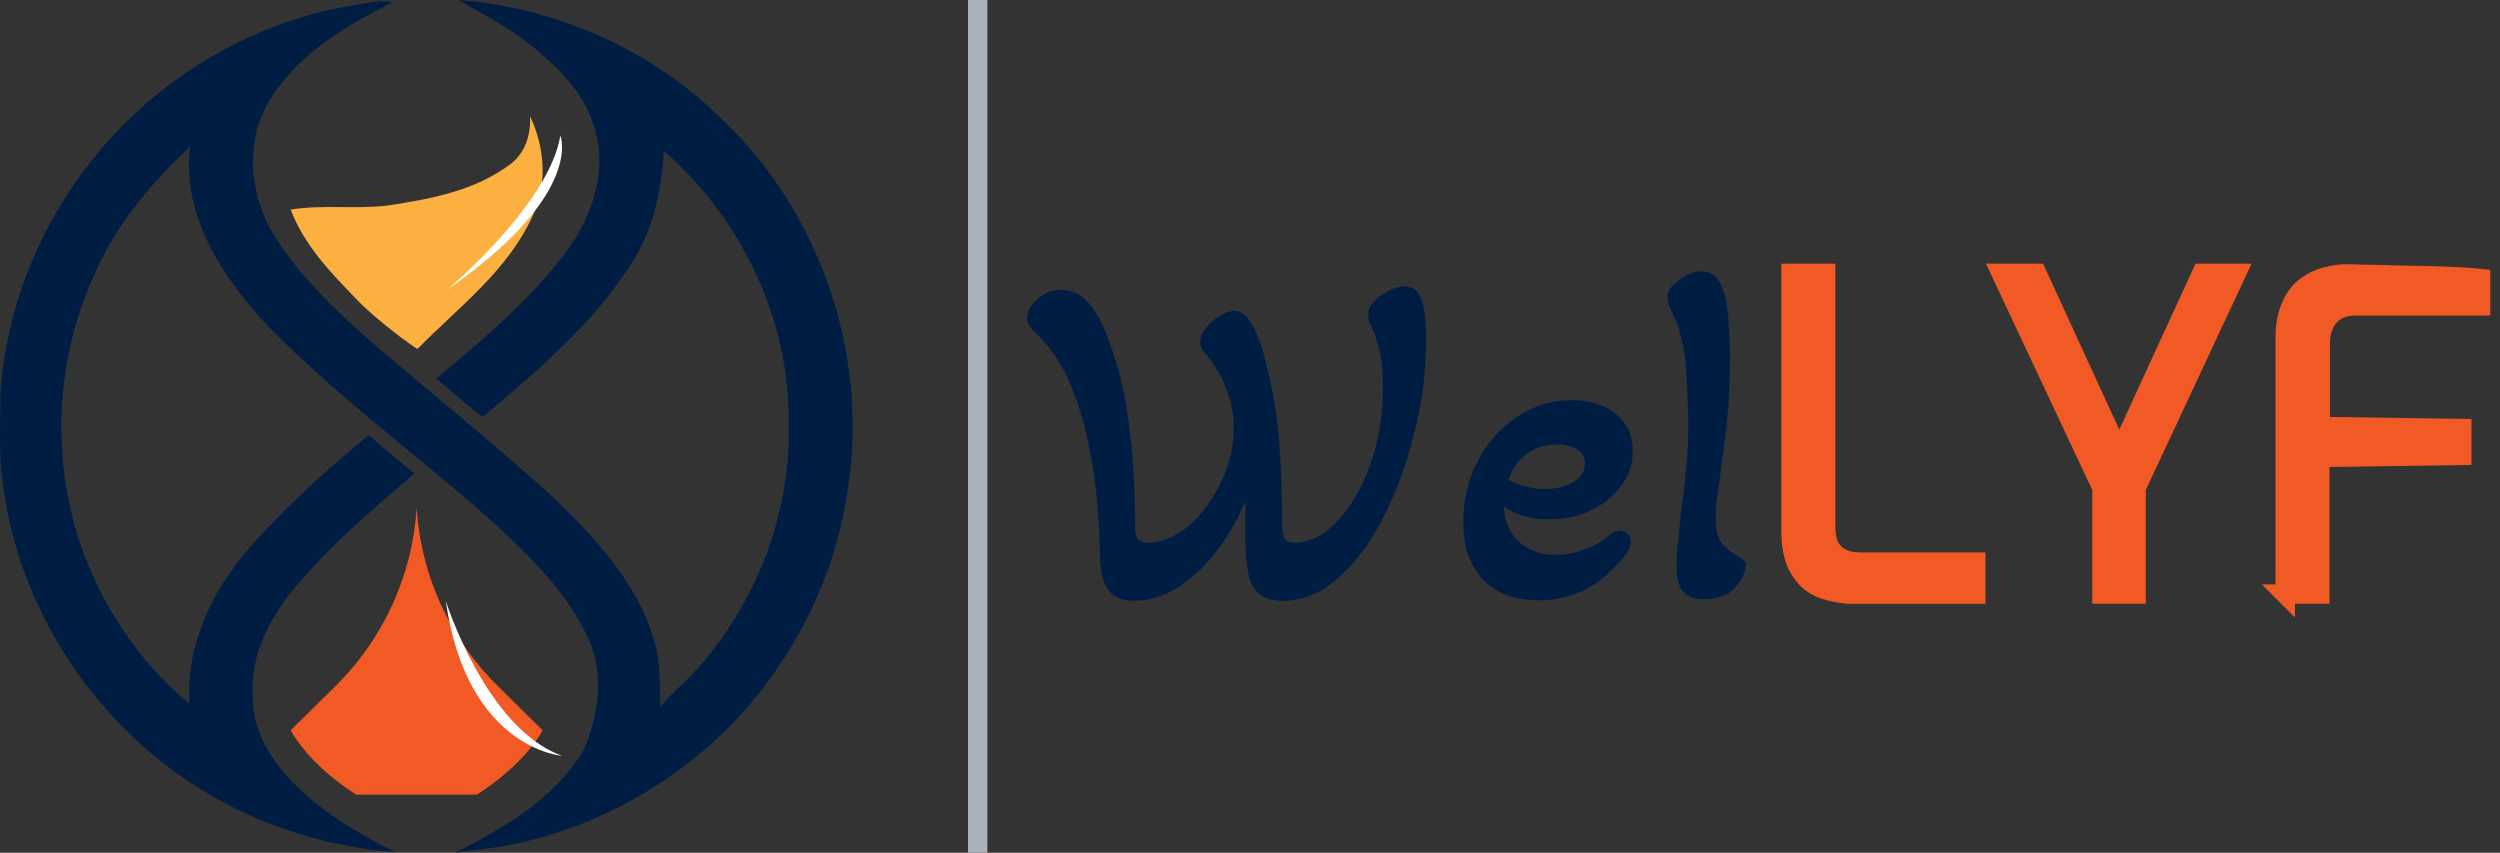 <svg width="129" height="44" xmlns="http://www.w3.org/2000/svg">
    <rect width="100%" height="100%" fill="#333333" stroke="none"/>
    <g fill-rule="nonzero" fill="none">
        <path fill="#A7B2B9" d="M49.95 0h1v44h-1z"/>
        <path d="M18.303.26c.623-.078 1.272-.286 1.922-.13-2.364 1.197-4.78 2.628-6.234 4.918-1.402 2.16-1.142 5.074.208 7.181 1.507 2.368 3.61 4.242 5.714 6.063 2.857 2.42 5.792 4.788 8.57 7.312 2.312 2.211 4.65 4.735 5.403 7.936.208.885.182 3.174.182 2.94.571-.702 1.298-1.275 1.896-1.951 3.065-3.435 4.857-8.04 4.727-12.672.078-5.36-2.442-10.59-6.441-14.077-.104 2.108-.598 4.241-1.792 6.01-2 3.045-4.805 5.413-7.558 7.729-.805-.625-1.585-1.327-2.39-1.978 2.364-1.977 4.753-3.981 6.65-6.479 1.402-1.847 2.259-4.371 1.454-6.635-.52-1.691-1.818-2.94-3.143-4.033C26.302 1.43 24.951.754 23.653 0c5.039.39 9.973 2.55 13.583 6.14 5.22 4.919 7.74 12.594 6.416 19.646-.676 4.19-2.702 8.118-5.558 11.24-3.35 3.565-7.922 6.037-12.779 6.74-.597.078-1.22.13-1.818.234 2.442-1.249 4.987-2.706 6.493-5.1.078 0 1.61-3.174.416-5.828-1.091-2.524-3.143-4.424-5.09-6.245-3.819-3.357-7.896-6.35-11.428-9.94-2.364-2.498-4.52-5.724-4.078-9.315-1.87 1.743-3.584 3.72-4.701 6.089a18.963 18.963 0 0 0-1.896 9.627c.286 4.996 2.727 9.836 6.57 13.036-.207-2.862 1.04-5.594 2.832-7.754 1.922-2.238 4.13-4.241 6.415-6.115.78.677 1.558 1.327 2.363 1.978-2.233 1.9-4.493 3.825-6.363 6.115-1.22 1.535-2.155 3.434-1.974 5.438-.026 2.107 1.377 3.877 2.91 5.178 1.324 1.145 2.856 2.003 4.415 2.81-3.429-.286-6.805-1.301-9.766-3.096C5.083 37.573 1.109 31.718.2 25.318c-.285-1.64-.182-3.331-.182-4.996.312-4.684 2.234-9.211 5.299-12.75C8.64 3.72 13.29 1.067 18.303.26z" fill="#001E44"/>
        <path d="M27.349 6c.75 1.56.906 3.452.181 5.04-1.294 2.923-3.857 4.788-5.98 6.96-.078.027-2.304-1.615-3.21-2.617-1.295-1.337-2.641-2.729-3.34-4.566 1.683-.279 3.391 0 5.074-.223 2.175-.334 4.453-.752 6.291-2.144.75-.585 1.036-1.531.984-2.45z" fill="#FBB040"/>
        <path d="M25.701 35.413A14.185 14.185 0 0 1 21.5 26.18V26v.179a14.185 14.185 0 0 1-4.201 9.234L15 37.683c.555.97 1.585 2.169 3.382 3.317h6.236c1.797-1.173 2.827-2.347 3.382-3.316l-2.299-2.27z" fill="#F15A24"/>
        <path d="M28.914 7s1.264 3.035-5.914 8c.027 0 5.323-4.424 5.914-8zM23 31s2.063 6.582 6 8c0 0-4.914-.348-6-8z" fill="#FFF"/>
        <path d="M58.515 31c-.552 0-.972-.16-1.26-.479-.29-.32-.473-.931-.5-1.836-.026-.957-.052-1.915-.157-2.873a20.605 20.605 0 0 0-.394-2.687 16.192 16.192 0 0 0-.998-3.352c-.42-.984-.998-1.862-1.76-2.58-.13-.134-.236-.24-.315-.373a.659.659 0 0 1-.131-.399c0-.346.184-.665.525-.984.342-.32.762-.48 1.26-.48.552 0 1.051.24 1.445.746.394.479.762 1.17 1.05 2.048.342.905.604 1.89.788 2.927a32.21 32.21 0 0 1 .394 3.245c.079 1.091.105 2.155.105 3.193 0 .346.053.585.158.718.105.107.262.16.499.16.525 0 1.05-.16 1.575-.48.526-.318.998-.77 1.418-1.33a7.987 7.987 0 0 0 1.025-1.862 6.492 6.492 0 0 0 .42-2.075 5.35 5.35 0 0 0-.368-2.128 6.178 6.178 0 0 0-1.024-1.783c-.105-.133-.21-.239-.263-.345a.716.716 0 0 1-.078-.32c0-.266.105-.505.315-.771.21-.24.446-.452.735-.612.263-.16.499-.24.709-.24.394 0 .735.293 1.024.905.29.585.525 1.33.71 2.155.262 1.064.472 2.288.577 3.618.105 1.33.158 2.74.158 4.23 0 .4.052.692.13.825.08.133.263.213.526.213.578 0 1.155-.213 1.68-.639.552-.425 1.025-1.01 1.471-1.756.42-.745.762-1.596 1.024-2.554.237-.957.368-1.968.368-3.032 0-.799-.052-1.437-.184-1.943-.131-.505-.236-.85-.341-1.064-.158-.319-.236-.558-.236-.771 0-.24.105-.48.315-.692a3 3 0 0 1 .787-.559c.316-.16.578-.212.788-.212.342 0 .604.16.762.452.157.292.236.665.289 1.117.052.452.052.851.052 1.25 0 1.118-.105 2.315-.341 3.539a24.24 24.24 0 0 1-.998 3.591c-.446 1.171-.945 2.209-1.55 3.166-.603.931-1.286 1.676-2.048 2.262-.761.558-1.575.851-2.442.851-.578 0-.998-.133-1.287-.4-.262-.265-.446-.638-.525-1.09a10.321 10.321 0 0 1-.131-1.676v-1.969c-.736 1.676-1.628 2.953-2.679 3.831-.971.878-2.022 1.304-3.072 1.304zM79.392 30.973c-1.234 0-2.18-.345-2.863-1.064-.682-.718-1.024-1.702-1.024-2.98 0-1.17.263-2.208.762-3.165a5.99 5.99 0 0 1 2.022-2.262 4.976 4.976 0 0 1 2.783-.851c.972 0 1.734.24 2.311.718.578.48.867 1.118.867 1.916 0 .638-.184 1.224-.578 1.756a4.116 4.116 0 0 1-1.55 1.277 4.83 4.83 0 0 1-2.152.479c-.972 0-1.76-.213-2.364-.666.026.745.263 1.357.762 1.81.499.452 1.129.691 1.89.691.473 0 .946-.08 1.445-.266.499-.16.919-.399 1.26-.692.237-.186.447-.292.63-.292a.545.545 0 0 1 .551.559c.001.372-.314.824-.918 1.41-1.077 1.117-2.364 1.622-3.834 1.622zm.367-5.746c.578 0 1.05-.133 1.445-.373.394-.239.578-.558.578-.93 0-.32-.132-.56-.394-.719-.263-.16-.604-.266-1.05-.266-.605 0-1.104.16-1.55.479-.447.32-.762.771-.946 1.33.237.16.526.266.867.346.341.106.683.133 1.05.133zM87.9 30.92c-.472 0-.814-.133-1.05-.399-.237-.266-.342-.718-.342-1.383 0-.32.027-.719.08-1.197.052-.48.104-1.011.157-1.597.105-.691.184-1.436.262-2.208.08-.771.105-1.49.105-2.208 0-.984-.052-2.022-.13-3.086-.08-1.064-.342-1.995-.736-2.793-.158-.32-.21-.56-.21-.719 0-.213.105-.425.289-.612.183-.186.42-.372.682-.505.263-.133.552-.213.788-.213.42 0 .735.186.946.585.21.373.34.905.42 1.57.052.665.105 1.41.105 2.261 0 1.277-.053 2.395-.158 3.352-.105.958-.21 1.783-.315 2.501-.052.479-.131.931-.184 1.357a9.324 9.324 0 0 0-.079 1.144c0 .559.106.984.29 1.224.183.266.498.505.918.745.105.053.21.133.263.186.053.053.079.133.079.266s-.053.346-.184.612a2.194 2.194 0 0 1-.657.771 2.567 2.567 0 0 1-1.339.346z" fill="#001E44"/>
        <path d="M95.7 30.654a4.89 4.89 0 0 1-1.707-.292 2.326 2.326 0 0 1-1.156-1.038c-.289-.479-.42-1.144-.42-1.995V14.106h1.786V27.09c0 .532.079.958.262 1.224.184.266.42.452.71.559.288.106.603.133.918.133h5.857v1.65H95.7zM108.462 30.654v-5.48l-5.2-11.068h1.839l4.254 9.259 4.254-9.259h1.786l-5.173 11.068v5.48zM117.916 30.654V17.432c0-.639.105-1.17.289-1.596.184-.426.42-.772.735-1.011.315-.24.657-.426 1.05-.532.394-.107.762-.16 1.156-.16.657.027 1.366.027 2.127.053.762.027 1.55.027 2.364.053.814.027 1.601.054 2.363.133v1.41h-6.408c-.604 0-1.05.16-1.365.506-.315.32-.5.825-.5 1.463v4.257l7.301.106v1.384l-7.326.106v7.05h-1.786z" stroke="#F15A24" fill="#F15A24"/>
    </g>
</svg>
